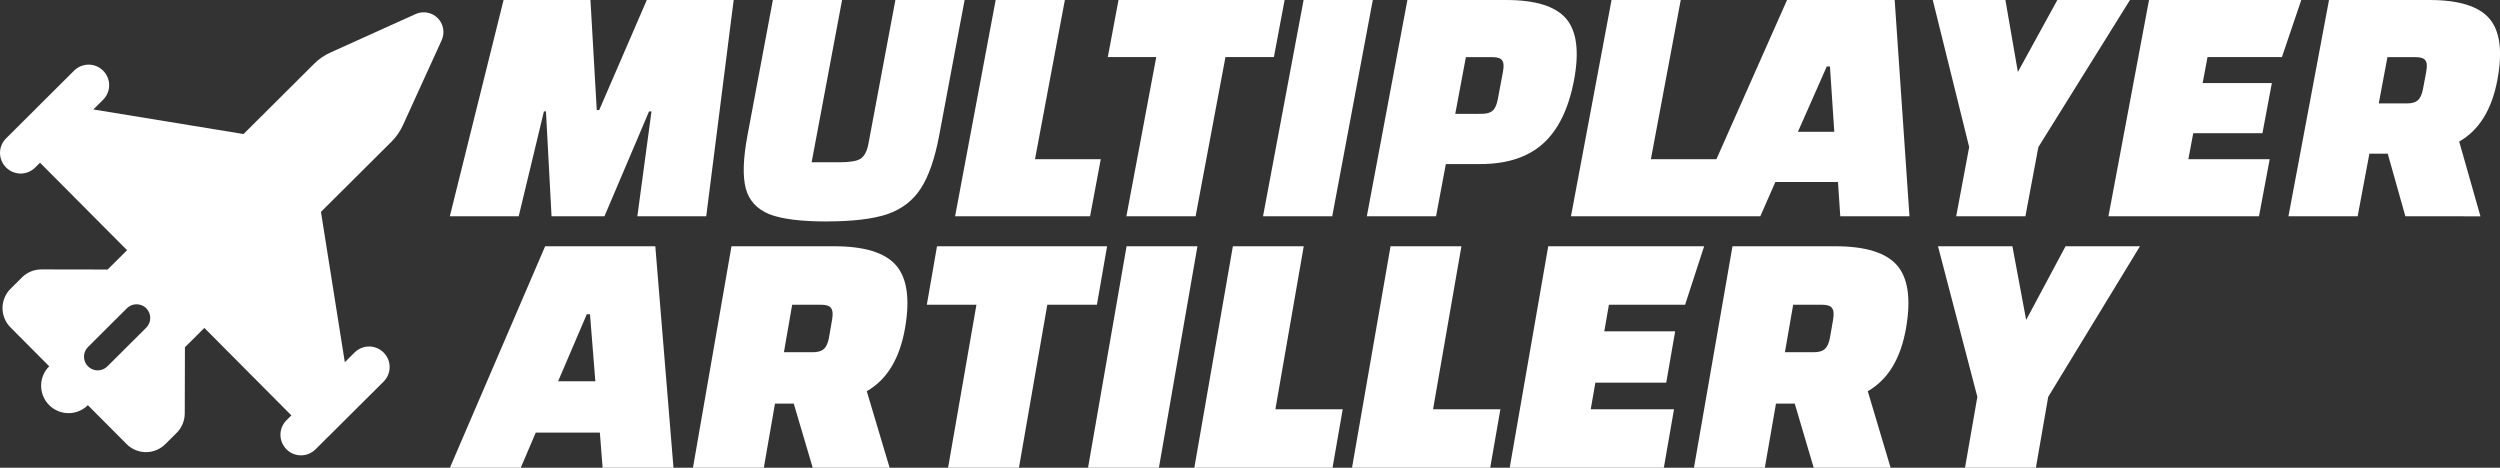 <?xml version="1.0" encoding="UTF-8" standalone="no"?>
<svg
   width="45.155"
   height="8.448"
   viewBox="0 0 45.155 8.448"
   version="1.1"
   id="svg1"
   sodipodi:docname="auto-strategyartillery.svg"
   inkscape:version="1.3.2 (091e20ef0f, 2023-11-25)"
   xmlns:inkscape="http://www.inkscape.org/namespaces/inkscape"
   xmlns:sodipodi="http://sodipodi.sourceforge.net/DTD/sodipodi-0.dtd"
   xmlns="http://www.w3.org/2000/svg"
   xmlns:svg="http://www.w3.org/2000/svg">
  <rect x="0" y="0" width="45.155" height="8.448" fill="#333333" stroke="none"/>
  <defs
     id="defs1" />
  <sodipodi:namedview
     id="namedview1"
     pagecolor="#505050"
     bordercolor="#eeeeee"
     borderopacity="1"
     inkscape:showpageshadow="0"
     inkscape:pageopacity="0"
     inkscape:pagecheckerboard="0"
     inkscape:deskcolor="#505050"
     showgrid="true"
     inkscape:zoom="4.623319"
     inkscape:cx="33.309404"
     inkscape:cy="57.101835"
     inkscape:window-width="1264"
     inkscape:window-height="1389"
     inkscape:window-x="3204"
     inkscape:window-y="8"
     inkscape:window-maximized="1"
     inkscape:current-layer="svg1">
    <inkscape:grid
       id="grid1"
       units="px"
       originx="-70.031"
       originy="-40.945"
       spacingx="1"
       spacingy="1"
       empcolor="#0099e5"
       empopacity="0.302"
       color="#0099e5"
       opacity="0.149"
       empspacing="5"
       dotted="false"
       gridanglex="30"
       gridanglez="30"
       visible="true" />
  </sodipodi:namedview>
  <!--!Font Awesome Free 6.5.1 by @fontawesome - https://fontawesome.com License - https://fontawesome.com/license/free Copyright 2024 Fonticons, Inc.-->
  <!--!Font Awesome Free 6.5.1 by @fontawesome - https://fontawesome.com License - https://fontawesome.com/license/free Copyright 2024 Fonticons, Inc.-->
  <!--!Font Awesome Free 6.5.1 by @fontawesome - https://fontawesome.com License - https://fontawesome.com/license/free Copyright 2024 Fonticons, Inc.-->
  <!--!Font Awesome Free 6.5.1 by @fontawesome - https://fontawesome.com License - https://fontawesome.com/license/free Copyright 2024 Fonticons, Inc.-->
  <!--!Font Awesome Free 6.5.1 by @fontawesome - https://fontawesome.com License - https://fontawesome.com/license/free Copyright 2024 Fonticons, Inc.-->
  <!--!Font Awesome Free 6.5.1 by @fontawesome - https://fontawesome.com License - https://fontawesome.com/license/free Copyright 2024 Fonticons, Inc.-->
  <path
     d="m 0.109,3.024 c -0.145,-0.146 -0.145,-0.38 0.001,-0.525 L 1.338,1.276 c 0.146,-0.145 0.38,-0.145 0.525,0.001 0.145,0.146 0.145,0.38 -0.001,0.525 l -0.176,0.175 2.713,0.444 1.277,-1.271 c 0.084,-0.084 0.183,-0.152 0.292,-0.201 l 1.538,-0.695 c 0.136,-0.061 0.296,-0.032 0.4,0.073 0.105,0.105 0.133,0.265 0.071,0.401 L 7.276,2.265 c -0.05,0.108 -0.118,0.207 -0.202,0.291 l -1.277,1.271 0.431,2.715 0.176,-0.175 c 0.146,-0.145 0.38,-0.145 0.525,0.001 0.145,0.146 0.145,0.38 -0.001,0.525 l -1.229,1.223 c -0.146,0.145 -0.38,0.145 -0.525,-0.001 -0.145,-0.146 -0.145,-0.38 0.001,-0.525 l 0.088,-0.087 -1.572,-1.58 -0.351,0.349 -0.003,1.195 c -3.11e-4,0.131 -0.052,0.257 -0.145,0.35 l -0.206,0.205 c -0.194,0.193 -0.507,0.193 -0.7,-0.002 l -0.699,-0.702 c -0.194,0.193 -0.507,0.192 -0.7,-0.002 -0.193,-0.194 -0.193,-0.507 0.002,-0.7 l -0.699,-0.702 c -0.193,-0.194 -0.193,-0.507 0.002,-0.7 l 0.205,-0.204 c 0.093,-0.093 0.219,-0.144 0.351,-0.144 l 1.196,0.002 0.351,-0.349 -1.572,-1.58 -0.088,0.087 c -0.146,0.145 -0.38,0.145 -0.525,-0.001 z m 1.481,3.243 c -0.097,0.096 -0.097,0.254 -8.29e-4,0.35 0.096,0.097 0.254,0.097 0.35,8.29e-4 l 0.702,-0.699 c 0.097,-0.096 0.097,-0.254 8.28e-4,-0.35 -0.096,-0.097 -0.254,-0.097 -0.35,-8.29e-4 z"
     id="path1"
     style="fill:#ffffff;stroke-width:0.015" />
  <g
     id="g10"
     transform="translate(-34.371,-0.322)">
    <path
       d="m 43.527,0.322 h 1.569 l 0.487,1.988 h 0.044 l 0.487,-1.988 h 1.569 l 0.237,3.906 h -1.244 l -0.1,-1.894 h -0.044 l -0.45,1.894 h -0.956 l -0.456,-1.894 h -0.037 l -0.1,1.894 h -1.244 z m 6.588,4 q -0.7,0 -1.062,-0.131 -0.362,-0.138 -0.512,-0.463 -0.15,-0.331 -0.15,-0.963 V 0.322 h 1.25 V 3.253 h 0.5 q 0.281,0 0.369,-0.062 0.094,-0.069 0.094,-0.269 V 0.322 h 1.25 V 2.765 q 0,0.625 -0.15,0.956 -0.15,0.331 -0.519,0.469 -0.369,0.131 -1.069,0.131 z m 2.3,-4 h 1.25 V 3.197 h 1.188 v 1.031 h -2.438 z m 4.344,3.906 h -1.25 v -2.875 h -0.875 V 0.322 h 3 V 1.353 h -0.875 z M 59.227,0.322 V 4.228 h -1.25 V 0.322 Z m 1.875,3.906 h -1.25 V 0.322 h 1.781 q 0.8,0 1.15,0.338 0.35,0.338 0.35,1.106 0,0.775 -0.344,1.15 -0.344,0.369 -1.062,0.369 h -0.625 z m 0.475,-1.85 q 0.138,0 0.188,-0.056 0.056,-0.056 0.056,-0.206 v -0.5 q 0,-0.15 -0.056,-0.206 -0.05,-0.056 -0.188,-0.056 h -0.475 v 1.025 z m 1.962,-2.056 h 1.25 V 3.197 h 1.188 v 1.031 h -2.438 z M 68.246,3.609 H 67.115 l -0.156,0.619 h -1.25 l 1,-3.906 h 1.944 l 1,3.906 h -1.25 z m -0.237,-0.906 -0.3,-1.181 H 67.652 l -0.3,1.181 z m 4.894,-2.381 -1.156,2.656 v 1.25 h -1.25 v -1.25 l -1.156,-2.656 h 1.312 l 0.469,1.3 0.469,-1.3 z m 1.594,2.875 h 1.469 v 1.031 h -2.719 V 0.322 h 2.75 l -0.156,1.031 h -1.344 v 0.469 h 1.25 v 0.906 h -1.25 z m 4.113,1.031 -0.531,-1.131 h -0.331 v 1.131 h -1.25 V 0.322 h 1.812 q 0.8,0 1.15,0.338 0.35,0.338 0.35,1.106 0,0.806 -0.481,1.113 l 0.637,1.35 z m -0.863,-2.038 h 0.506 q 0.138,0 0.188,-0.056 0.056,-0.056 0.056,-0.206 v -0.312 q 0,-0.15 -0.056,-0.206 -0.05,-0.056 -0.188,-0.056 h -0.506 z"
       id="text9"
       style="font-weight:800;font-size:6.25px;font-family:Changa;-inkscape-font-specification:'Changa, Ultra-Bold';fill:#ffffff;stroke-width:0.195"
       transform="skewX(-10.625)"
       aria-label="MULTIPLAYER" />
    <path
       d="m 46.621,8.136 h -1.158 l -0.16,0.634 h -1.28 l 1.024,-4 h 1.99 l 1.024,4 h -1.28 z m -0.243,-0.928 -0.307,-1.21 h -0.058 l -0.307,1.21 z m 4.198,1.562 -0.544,-1.158 h -0.339 v 1.158 h -1.28 V 4.77 h 1.856 q 0.819,0 1.178,0.346 0.358,0.346 0.358,1.133 0,0.826 -0.493,1.139 l 0.653,1.382 z m -0.883,-2.086 h 0.518 q 0.141,0 0.192,-0.058 0.058,-0.058 0.058,-0.211 v -0.32 q 0,-0.154 -0.058,-0.211 -0.051,-0.058 -0.192,-0.058 h -0.518 z m 4.608,2.086 h -1.28 V 5.826 h -0.896 v -1.056 h 3.072 v 1.056 h -0.896 z m 2.528,-4 v 4 h -1.28 V 4.77 Z m 0.64,0 h 1.28 v 2.944 h 1.216 v 1.056 h -2.496 z m 2.848,0 h 1.28 v 2.944 h 1.216 v 1.056 h -2.496 z m 4.128,2.944 h 1.504 v 1.056 h -2.784 V 4.77 h 2.816 l -0.16,1.056 h -1.376 v 0.48 h 1.28 v 0.928 h -1.28 z m 4.211,1.056 -0.544,-1.158 h -0.339 v 1.158 h -1.28 V 4.77 h 1.856 q 0.819,0 1.178,0.346 0.358,0.346 0.358,1.133 0,0.826 -0.493,1.139 l 0.653,1.382 z m -0.883,-2.086 h 0.518 q 0.141,0 0.192,-0.058 0.058,-0.058 0.058,-0.211 v -0.32 q 0,-0.154 -0.058,-0.211 -0.051,-0.058 -0.192,-0.058 h -0.518 z m 6.08,-1.914 -1.184,2.72 v 1.28 h -1.28 v -1.28 l -1.184,-2.72 h 1.344 l 0.48,1.331 0.48,-1.331 z"
       id="text10"
       style="font-weight:800;font-size:6.4px;font-family:Changa;-inkscape-font-specification:'Changa, Ultra-Bold';fill:#ffffff;stroke-width:0.2"
       transform="skewX(-9.869)"
       aria-label="ARTILLERY" />
  </g>
</svg>
